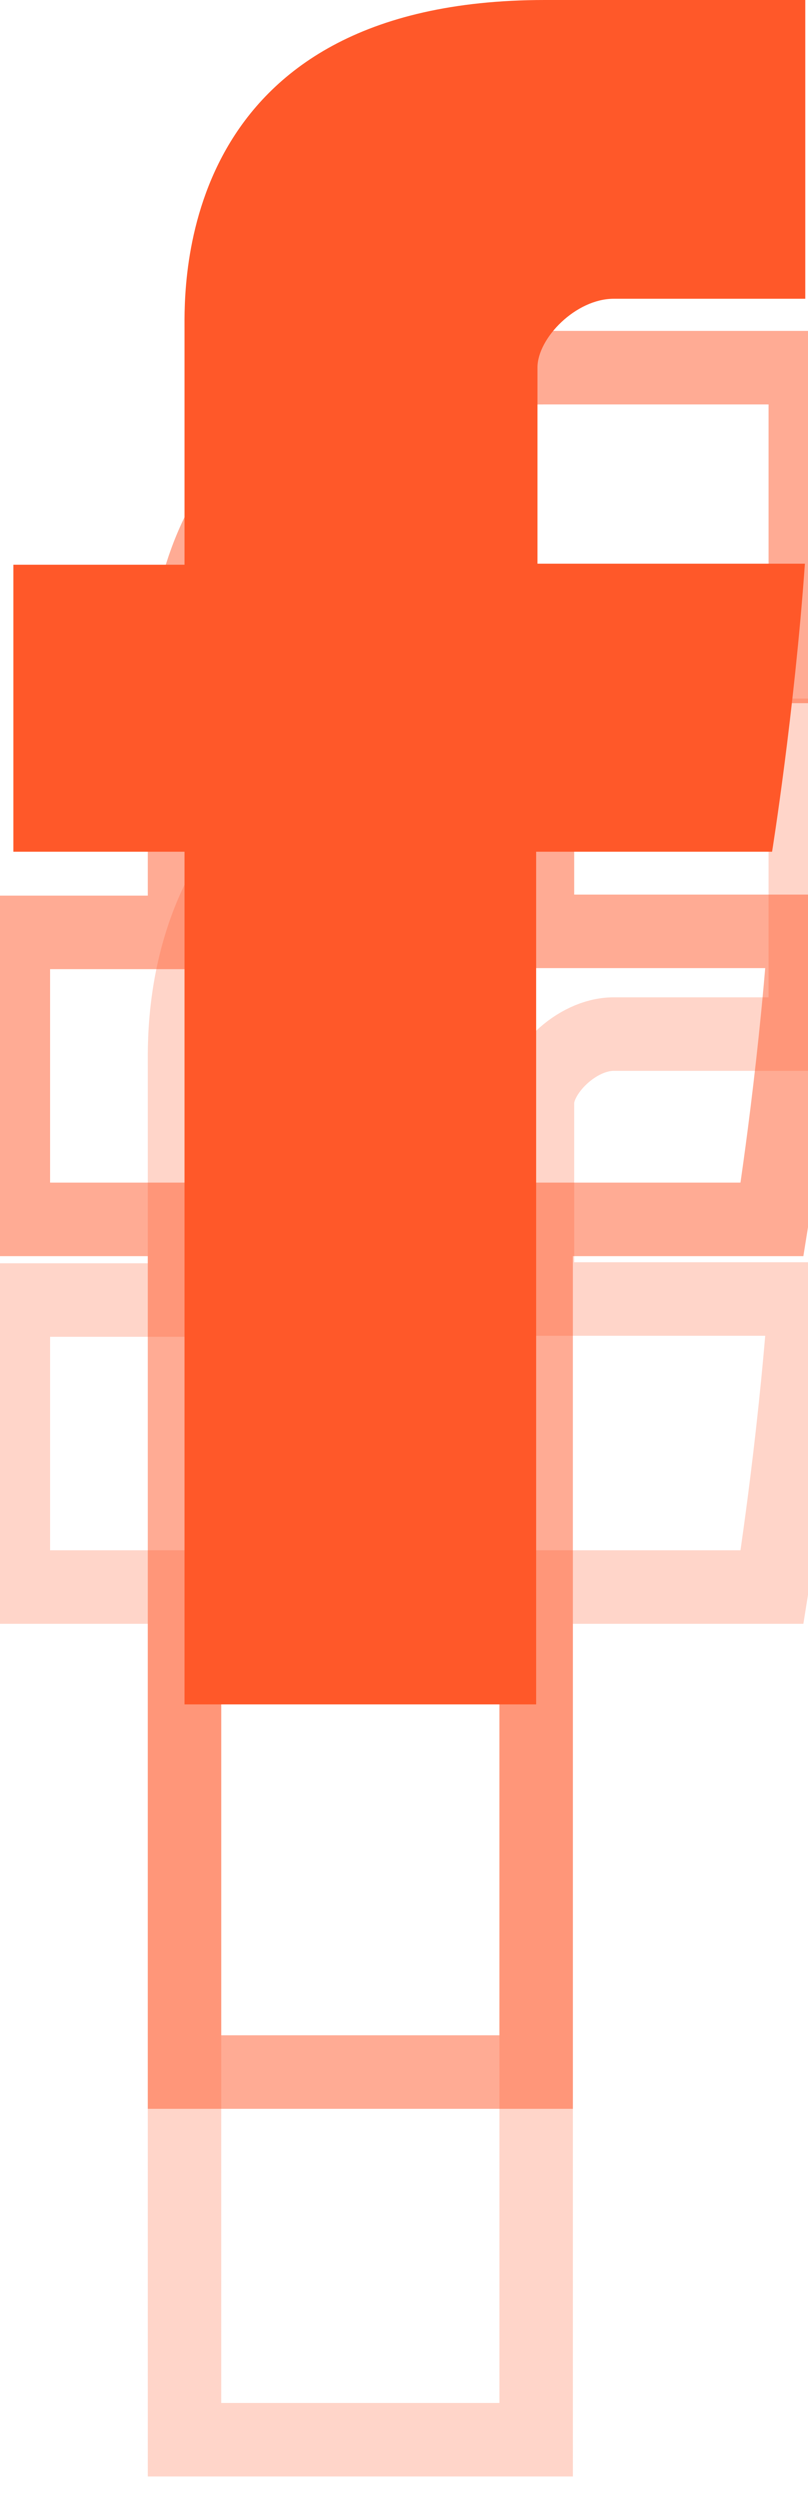 <?xml version="1.0" encoding="UTF-8"?>
<svg width="11px" height="34px" viewBox="0 0 11 34" version="1.1" xmlns="http://www.w3.org/2000/svg" xmlns:xlink="http://www.w3.org/1999/xlink">
  <g stroke="none">
    <g fill="#FF5829" fill-rule="nonzero">
      <g>
        <path d="M2.512,4.489 C2.512,5.073 2.512,7.68 2.512,7.68 L0.182,7.68 L0.182,11.583 L2.512,11.583 L2.512,23.179 L7.299,23.179 L7.299,11.583 L10.511,11.583 C10.511,11.583 10.812,9.712 10.958,7.666 C10.54,7.666 7.317,7.666 7.317,7.666 C7.317,7.666 7.317,5.396 7.317,4.998 C7.317,4.599 7.839,4.063 8.355,4.063 C8.87,4.063 9.957,4.063 10.963,4.063 C10.963,3.531 10.963,1.696 10.963,0 C9.619,0 8.091,0 7.417,0 C2.394,-7.54332869e-06 2.512,3.906 2.512,4.489 Z"></path>
      </g>
    </g>
    <g stroke="#FF5829" stroke-width="1px" fill="none" transform="translate(0, 5)" style="opacity: 0.5">
      <g>
        <path d="M2.512,4.489 C2.512,5.073 2.512,7.68 2.512,7.68 L0.182,7.68 L0.182,11.583 L2.512,11.583 L2.512,23.179 L7.299,23.179 L7.299,11.583 L10.511,11.583 C10.511,11.583 10.812,9.712 10.958,7.666 C10.54,7.666 7.317,7.666 7.317,7.666 C7.317,7.666 7.317,5.396 7.317,4.998 C7.317,4.599 7.839,4.063 8.355,4.063 C8.87,4.063 9.957,4.063 10.963,4.063 C10.963,3.531 10.963,1.696 10.963,0 C9.619,0 8.091,0 7.417,0 C2.394,-7.54332869e-06 2.512,3.906 2.512,4.489 Z"></path>
      </g>
    </g>
    <g stroke="#FF5829" stroke-width="1px" fill="none" transform="translate(0, 10)" style="opacity: 0.25">
      <g>
        <path d="M2.512,4.489 C2.512,5.073 2.512,7.68 2.512,7.68 L0.182,7.68 L0.182,11.583 L2.512,11.583 L2.512,23.179 L7.299,23.179 L7.299,11.583 L10.511,11.583 C10.511,11.583 10.812,9.712 10.958,7.666 C10.54,7.666 7.317,7.666 7.317,7.666 C7.317,7.666 7.317,5.396 7.317,4.998 C7.317,4.599 7.839,4.063 8.355,4.063 C8.87,4.063 9.957,4.063 10.963,4.063 C10.963,3.531 10.963,1.696 10.963,0 C9.619,0 8.091,0 7.417,0 C2.394,-7.54332869e-06 2.512,3.906 2.512,4.489 Z"></path>
      </g>
    </g>
  </g>
</svg>